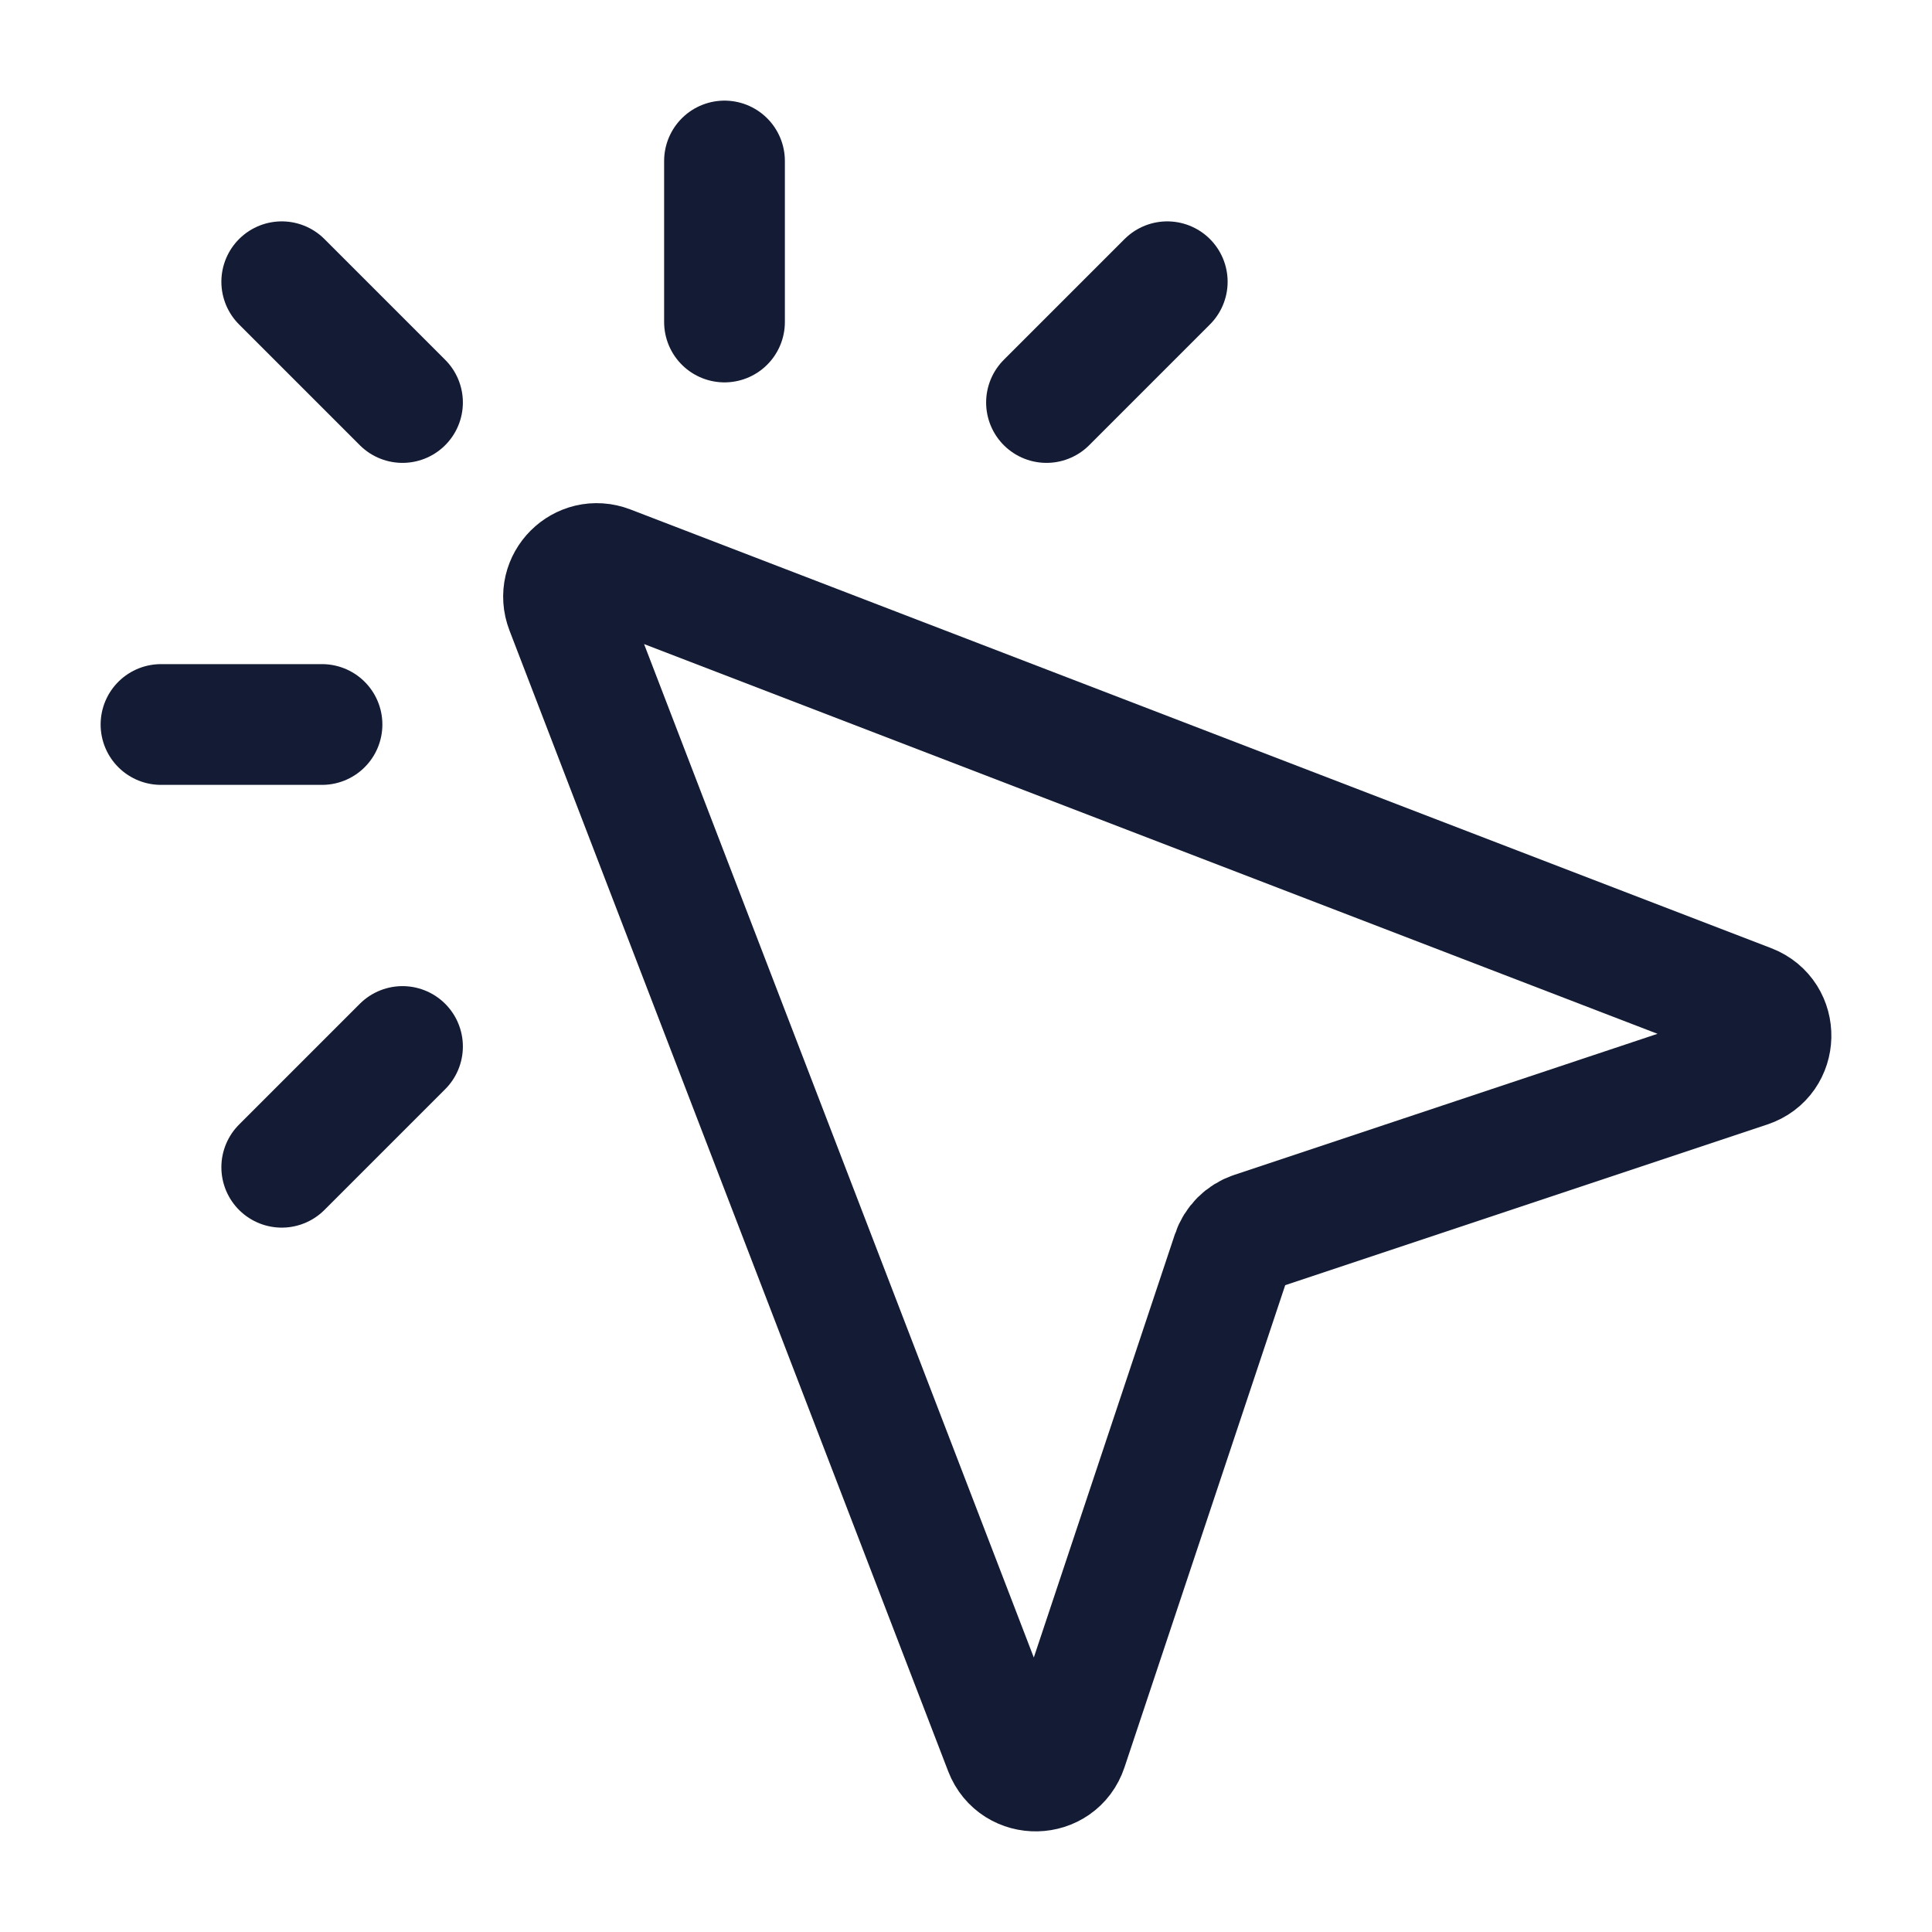 <svg width="24" height="24" viewBox="0 0 24 24" fill="none" xmlns="http://www.w3.org/2000/svg">
<path d="M9 4V2M5 5L3.5 3.5M4 9H2M5 13L3.5 14.5M14.5 3.5L13 5" stroke="#141B34" stroke-width="1.5" stroke-linecap="round" stroke-linejoin="round"/>
<path d="M7.563 7.029L21.735 12.479C22.097 12.619 22.085 13.135 21.718 13.257L15.568 15.307C15.445 15.348 15.348 15.445 15.307 15.568L13.257 21.718C13.135 22.085 12.619 22.097 12.479 21.735L7.029 7.563C6.9 7.228 7.228 6.9 7.563 7.029Z" stroke="#141B34" stroke-width="1.5" stroke-linecap="round" stroke-linejoin="round"/>
</svg>
